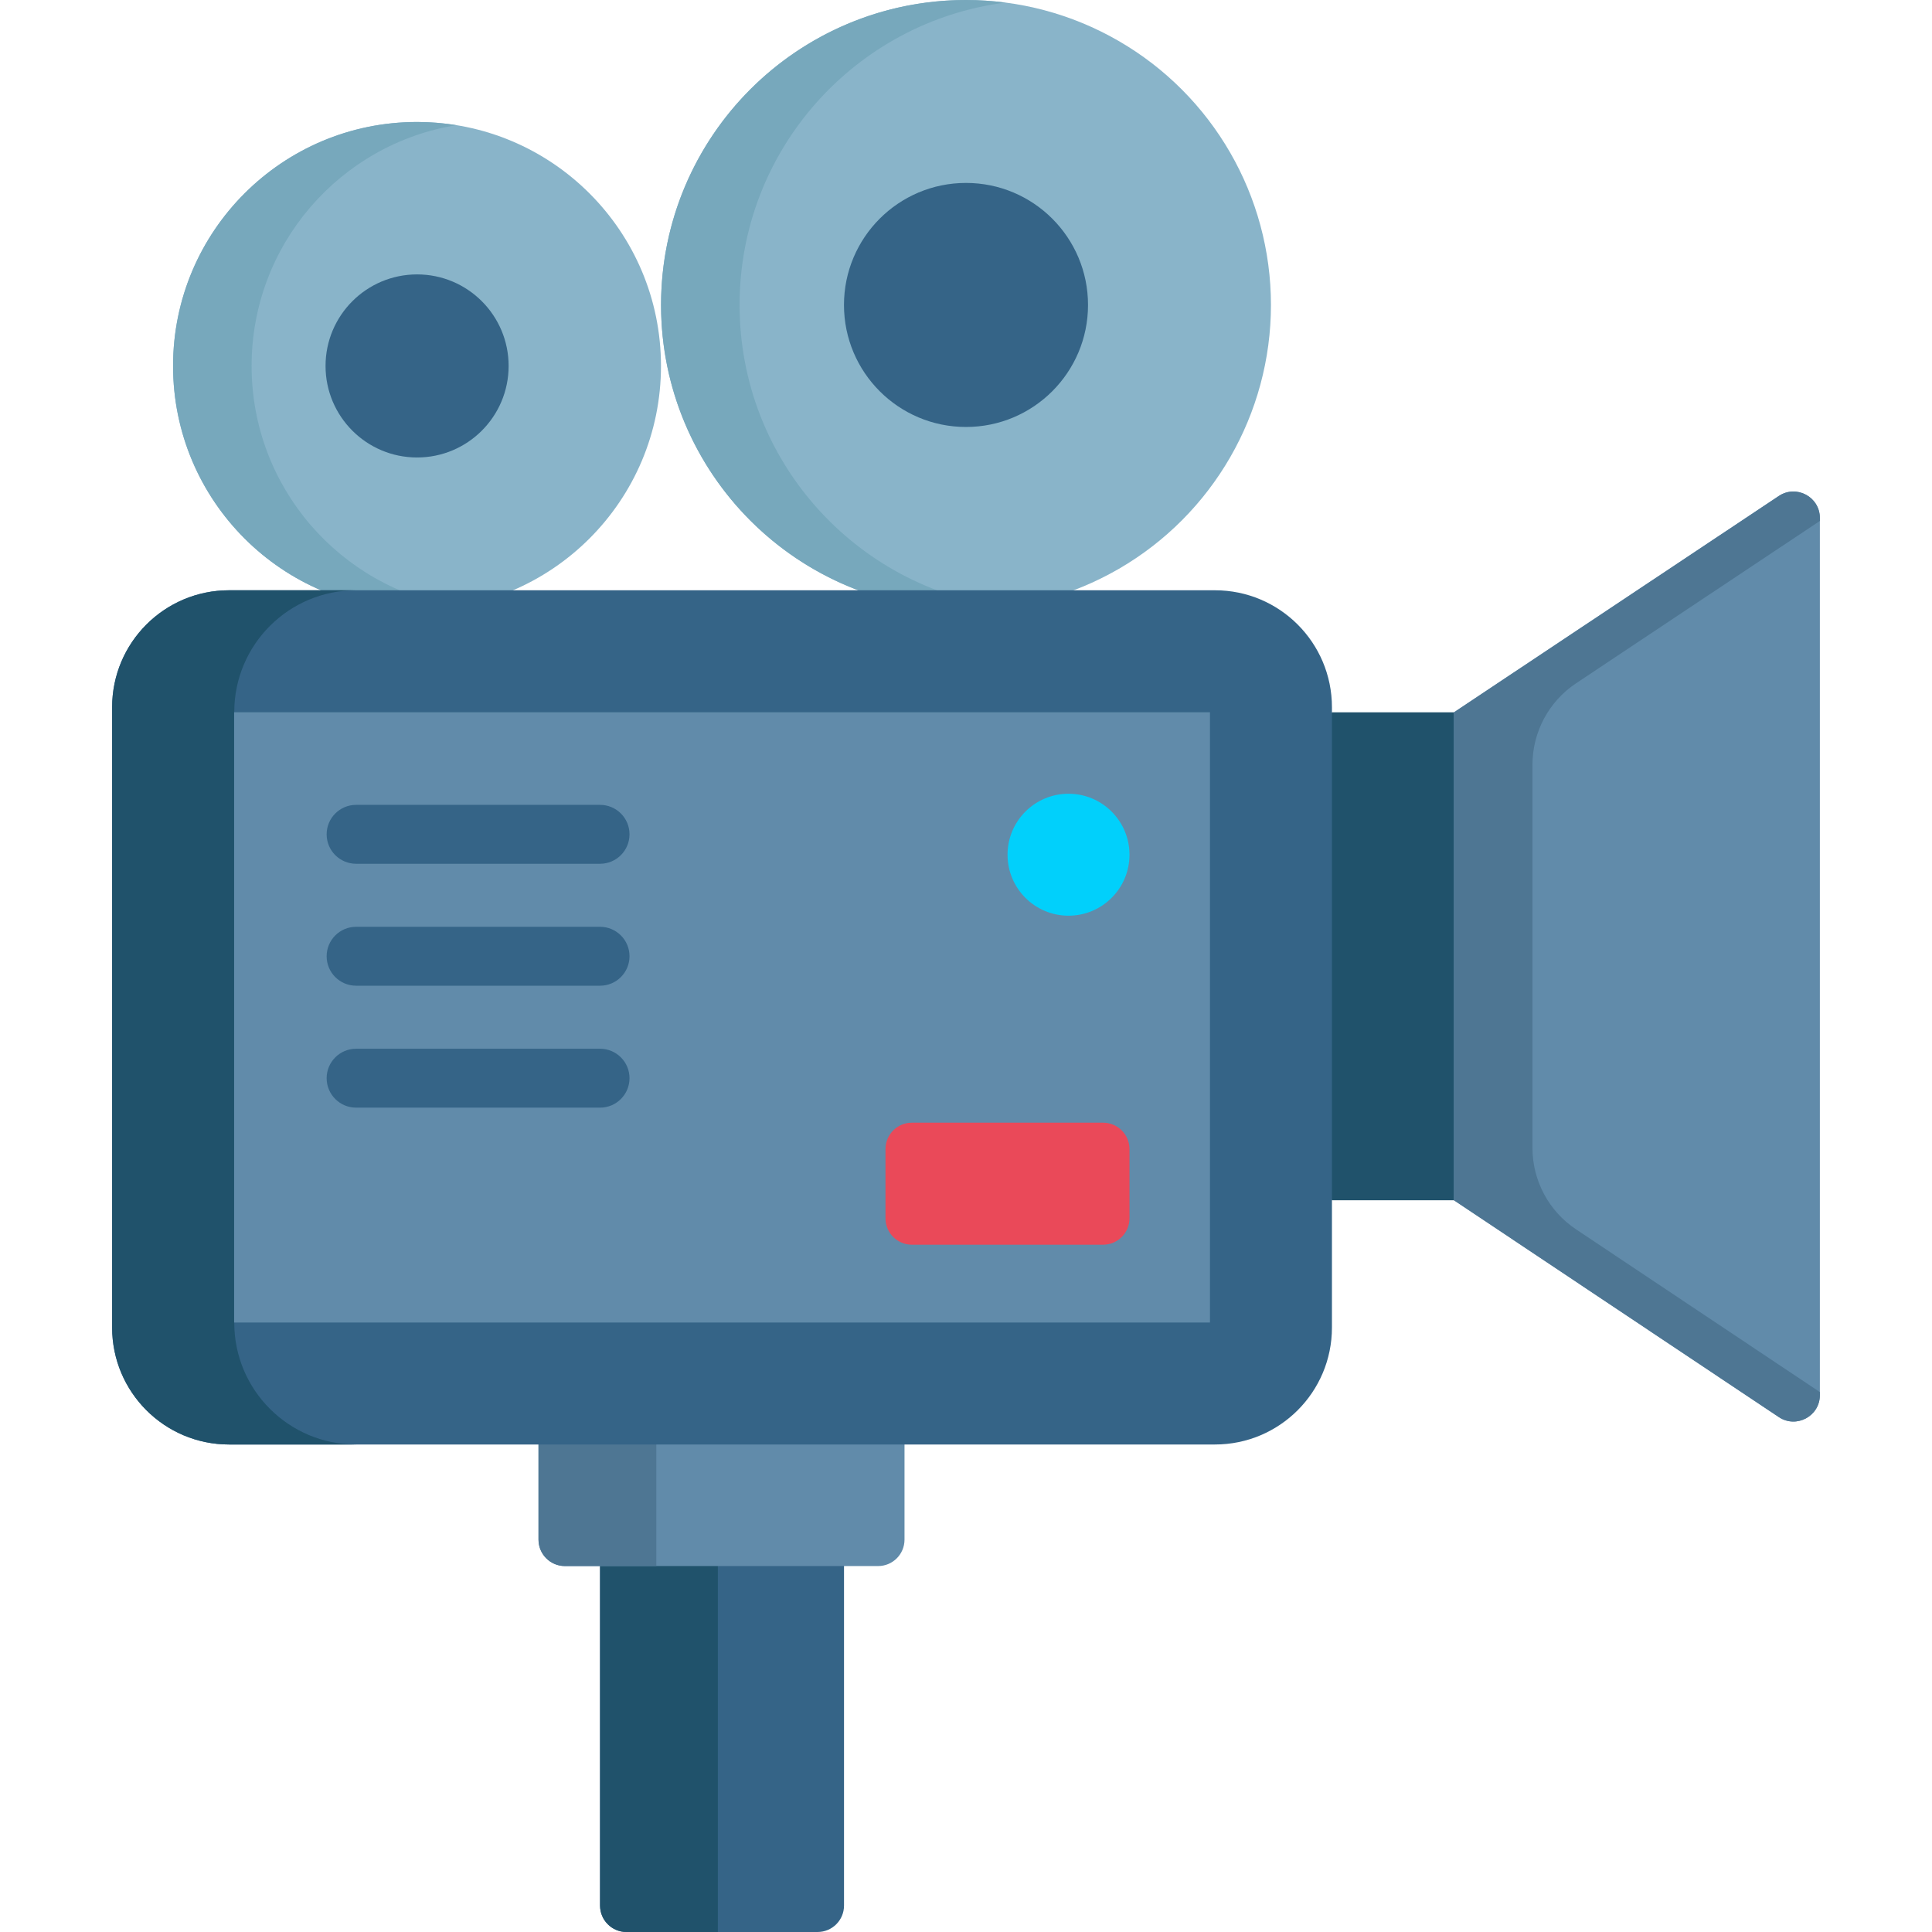 <svg id="Capa_1" enable-background="new 0 0 512 512" height="512" viewBox="0 0 512 512" width="512" xmlns="http://www.w3.org/2000/svg"><g><circle cx="110.515" cy="96.979" fill="#89b4c9" r="64.652"/><path d="m66.677 96.979c0-32.162 23.489-58.828 54.246-63.807-3.389-.549-6.863-.845-10.407-.845-35.707 0-64.652 28.946-64.652 64.652s28.946 64.652 64.652 64.652c3.544 0 7.018-.296 10.407-.845-30.758-4.979-54.246-31.645-54.246-63.807z" fill="#77a8bc"/><circle cx="256" cy="80.816" fill="#89b4c9" r="80.816"/><path d="m195.998 80.816c0-41.104 30.695-75.016 70.409-80.126-3.41-.439-6.878-.69-10.407-.69-44.633 0-80.816 36.182-80.816 80.816 0 44.633 36.182 80.816 80.816 80.816 3.529 0 6.997-.251 10.407-.69-39.714-5.11-70.409-39.022-70.409-80.126z" fill="#77a8bc"/><path d="m159.021 404.614h64.652v100.386c0 3.866-3.134 7-7 7h-50.652c-3.866 0-7-3.134-7-7z" fill="#356487"/><path d="m159.021 404.614v100.386c0 3.866 3.134 7 7 7h24.221v-107.386z" fill="#20526b"/><path d="m239.705 372.399h-96.996v35.622c0 3.866 3.134 7 7 7h82.996c3.866 0 7-3.134 7-7z" fill="#618baa"/><path d="m142.709 372.399v35.622c0 3.866 3.134 7 7 7h24.221v-42.622z" fill="#4e7693"/><path d="m385.305 318.08h-32.326l-10.407-16.136v-95.905l10.407-17.264h32.326l10.407 17.784v95.385z" fill="#20526b"/><path d="m321.979 382.806h-261.262c-17.121 0-31-13.879-31-31v-164.378c0-17.121 13.879-31 31-31h261.262c17.121 0 31 13.879 31 31v164.378c0 17.121-13.88 31-31 31z" fill="#356487"/><path d="m62.081 350.545v-161.856c0-17.817 14.444-32.261 32.261-32.261h-33.625c-17.121 0-31 13.879-31 31v164.378c0 17.121 13.879 31 31 31h33.626c-17.818 0-32.262-14.444-32.262-32.261z" fill="#20526b"/><circle cx="256" cy="80.816" fill="#356487" r="32.337"/><circle cx="110.532" cy="96.979" fill="#356487" r="24.258"/><path d="m62.043 188.754h258.61v161.726h-258.61z" fill="#618baa"/><path d="m292.326 329.862h-50.663c-3.866 0-7-3.134-7-7v-18.337c0-3.866 3.134-7 7-7h50.663c3.866 0 7 3.134 7 7v18.337c0 3.866-3.134 7-7 7z" fill="#ea4959"/><g><g><path d="m159.022 228.907h-64.653c-4.311 0-7.805-3.494-7.805-7.805s3.495-7.805 7.805-7.805h64.652c4.311 0 7.805 3.494 7.805 7.805s-3.494 7.805-7.804 7.805z" fill="#356487"/></g></g><g><g><path d="m159.022 261.222h-64.653c-4.311 0-7.805-3.494-7.805-7.805s3.495-7.805 7.805-7.805h64.652c4.311 0 7.805 3.494 7.805 7.805.001 4.311-3.494 7.805-7.804 7.805z" fill="#356487"/></g></g><g><g><path d="m159.022 293.537h-64.653c-4.311 0-7.805-3.494-7.805-7.805s3.495-7.805 7.805-7.805h64.652c4.311 0 7.805 3.494 7.805 7.805.001 4.311-3.494 7.805-7.804 7.805z" fill="#356487"/></g></g><circle cx="283.168" cy="226.509" fill="#01d0fb" r="16.158"/><path d="m471.404 131.441-86.099 57.334v129.305l86.093 57.46c4.652 3.105 10.886-.23 10.886-5.822v-232.45c-.001-5.589-6.228-8.924-10.88-5.827z" fill="#618baa"/><path d="m406.119 304.211v-101.549c0-8.675 4.338-16.776 11.559-21.584l64.606-43.022v-.789c0-5.589-6.228-8.924-10.88-5.826l-86.099 57.334v129.305l86.093 57.46c4.652 3.105 10.886-.23 10.886-5.822v-.804l-64.629-43.135c-7.208-4.81-11.536-12.903-11.536-21.568z" fill="#4e7693"/></g></svg>
